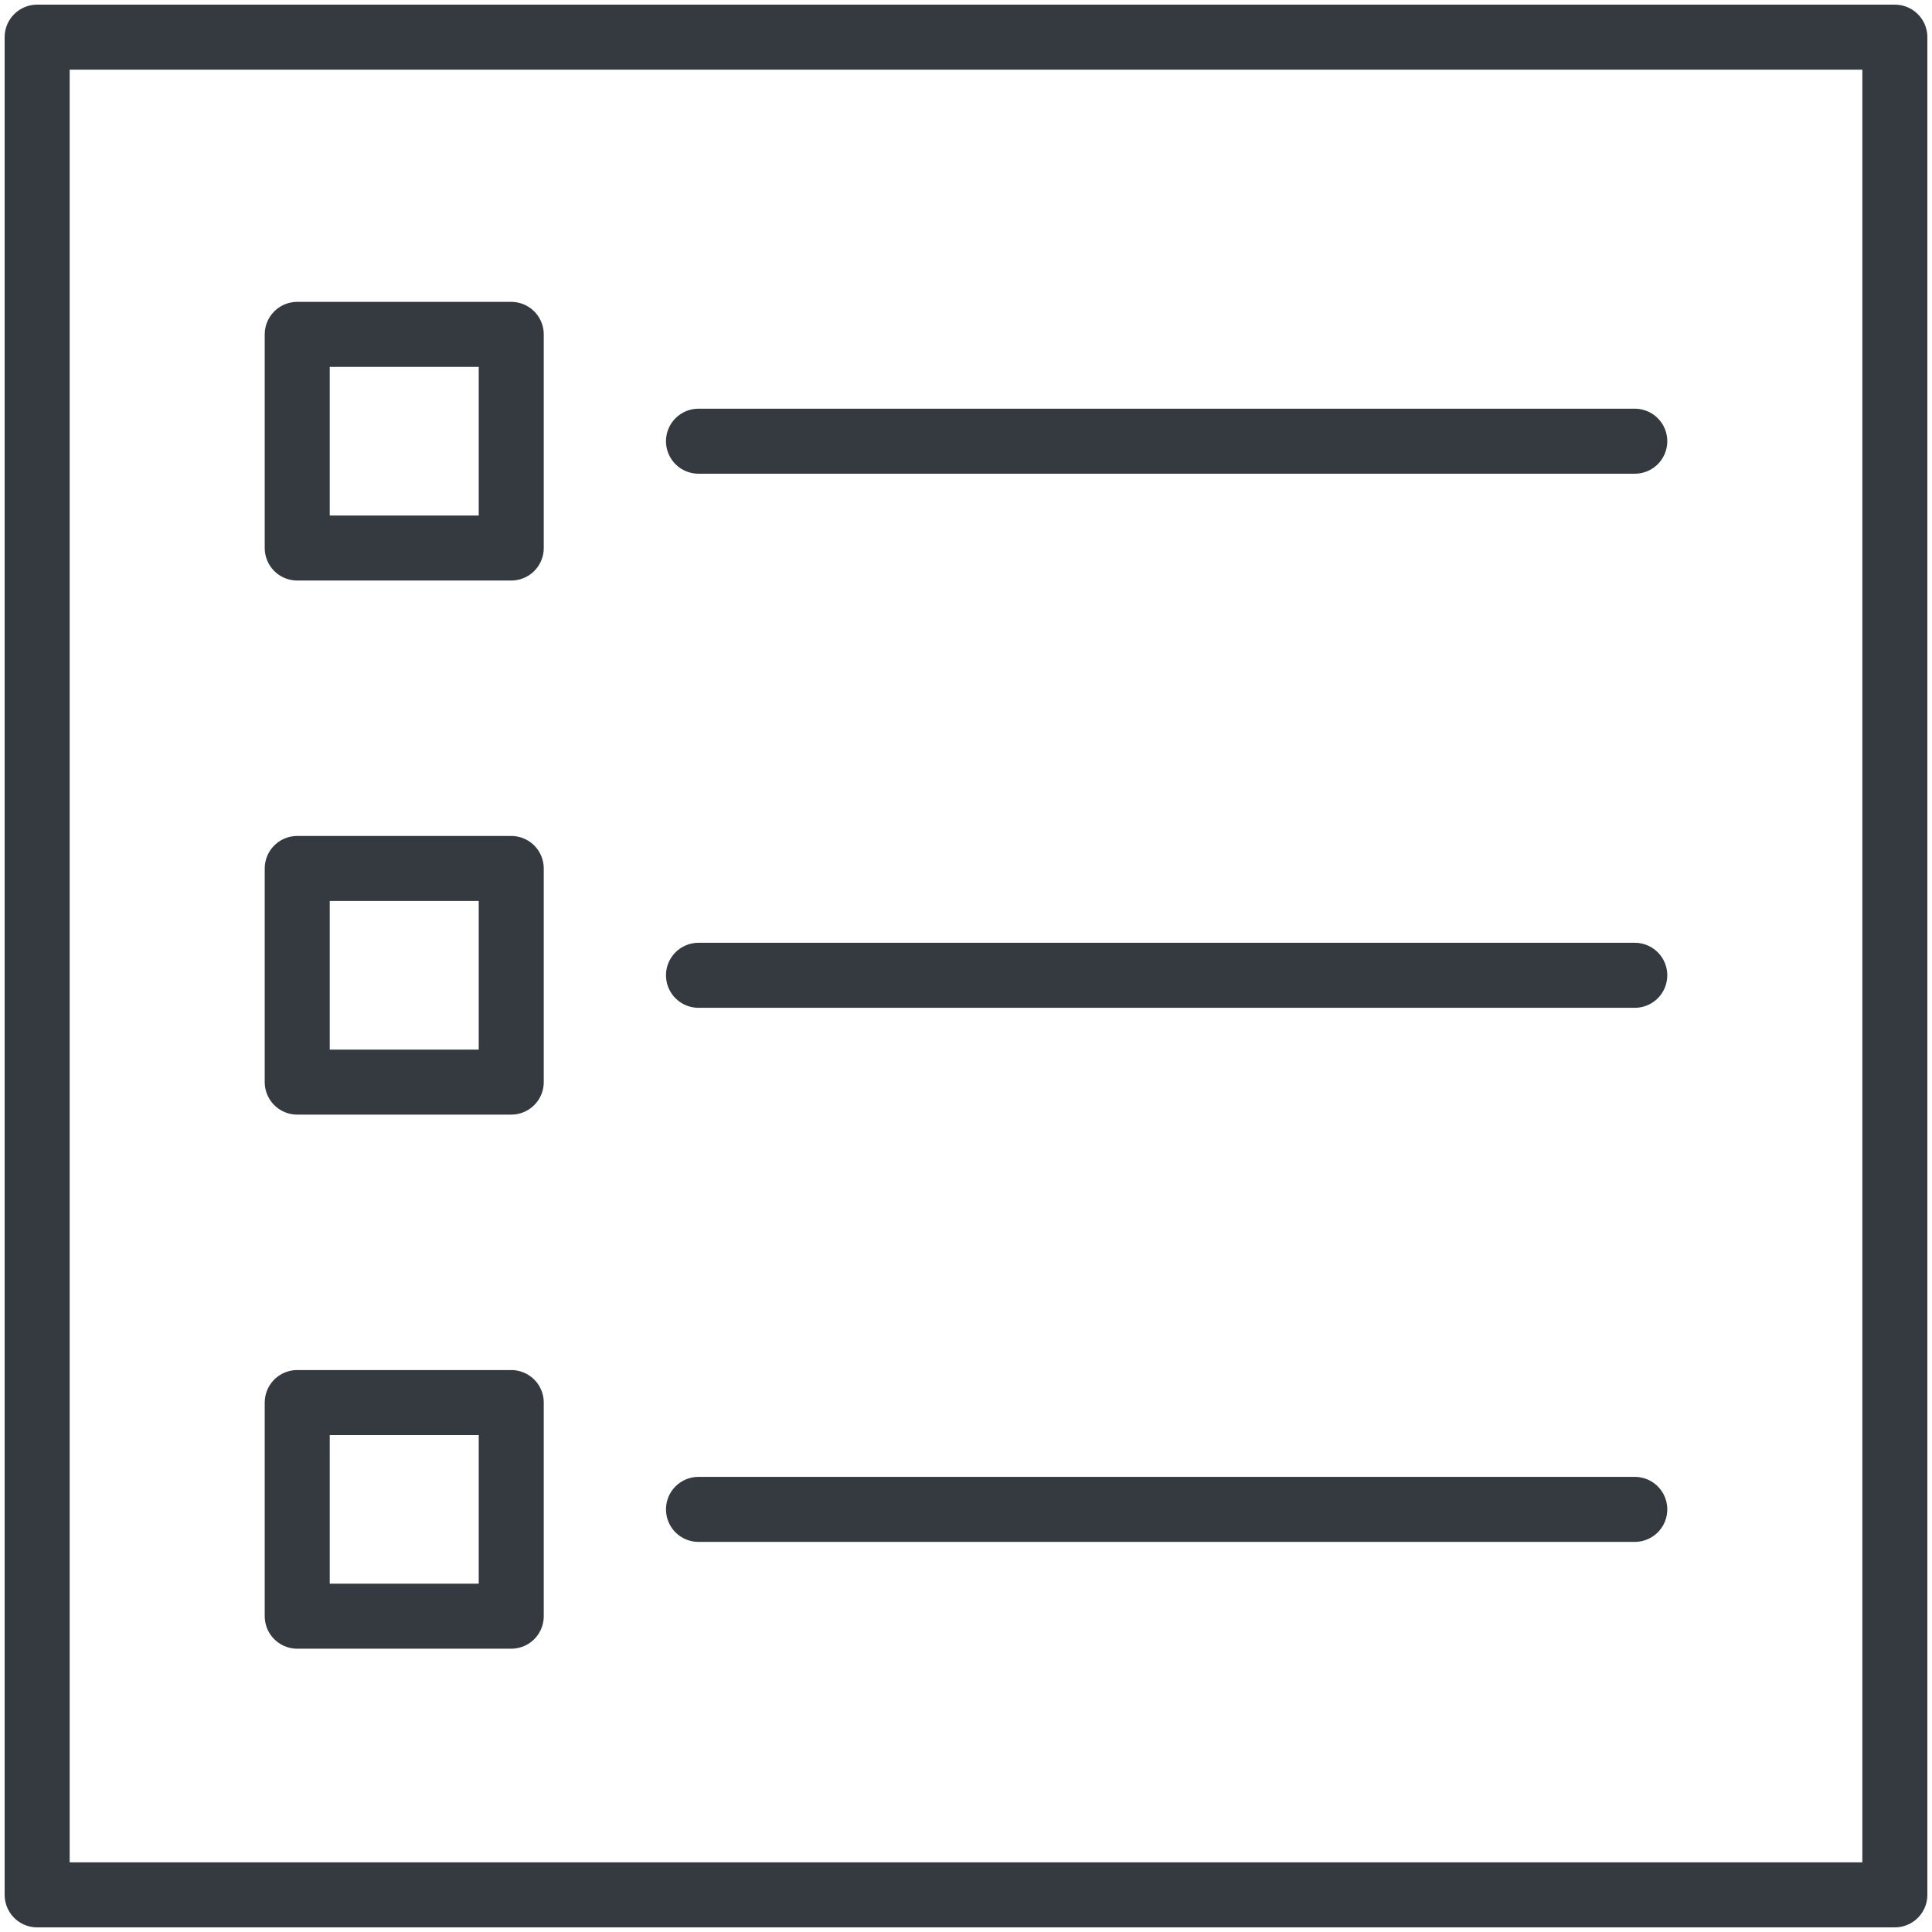 <?xml version="1.0" encoding="UTF-8"?>
<svg width="104px" height="104px" viewBox="0 0 104 104" version="1.1" xmlns="http://www.w3.org/2000/svg" xmlns:xlink="http://www.w3.org/1999/xlink">
    <!-- Generator: Sketch 47 (45396) - http://www.bohemiancoding.com/sketch -->
    <title>layouts-30</title>
    <desc>Created with Sketch.</desc>
    <defs></defs>
    <g id="ALL" stroke="none" stroke-width="1" fill="none" fill-rule="evenodd" stroke-linecap="round" fill-opacity="0" stroke-linejoin="round">
        <g id="Primary" transform="translate(-3707, -9925)" stroke="#343A40" stroke-width="3.5" fill="#DBECFF">
            <g id="layouts-30" transform="translate(3709, 9927)">
                <rect id="Layer-1" x="0" y="0" width="100" height="100"></rect>
                <rect id="Layer-2" x="14" y="16" width="11.52" height="11.5"></rect>
                <rect id="Layer-3" x="14" y="44.75" width="11.52" height="11.5"></rect>
                <rect id="Layer-4" x="14" y="73.5" width="11.52" height="11.5"></rect>
                <path d="M35.6,79.25 L86,79.25" id="Layer-5"></path>
                <path d="M35.6,50.5 L86,50.5" id="Layer-6"></path>
                <path d="M35.6,21.75 L86,21.75" id="Layer-7"></path>
            </g>
        </g>
    </g>
</svg>